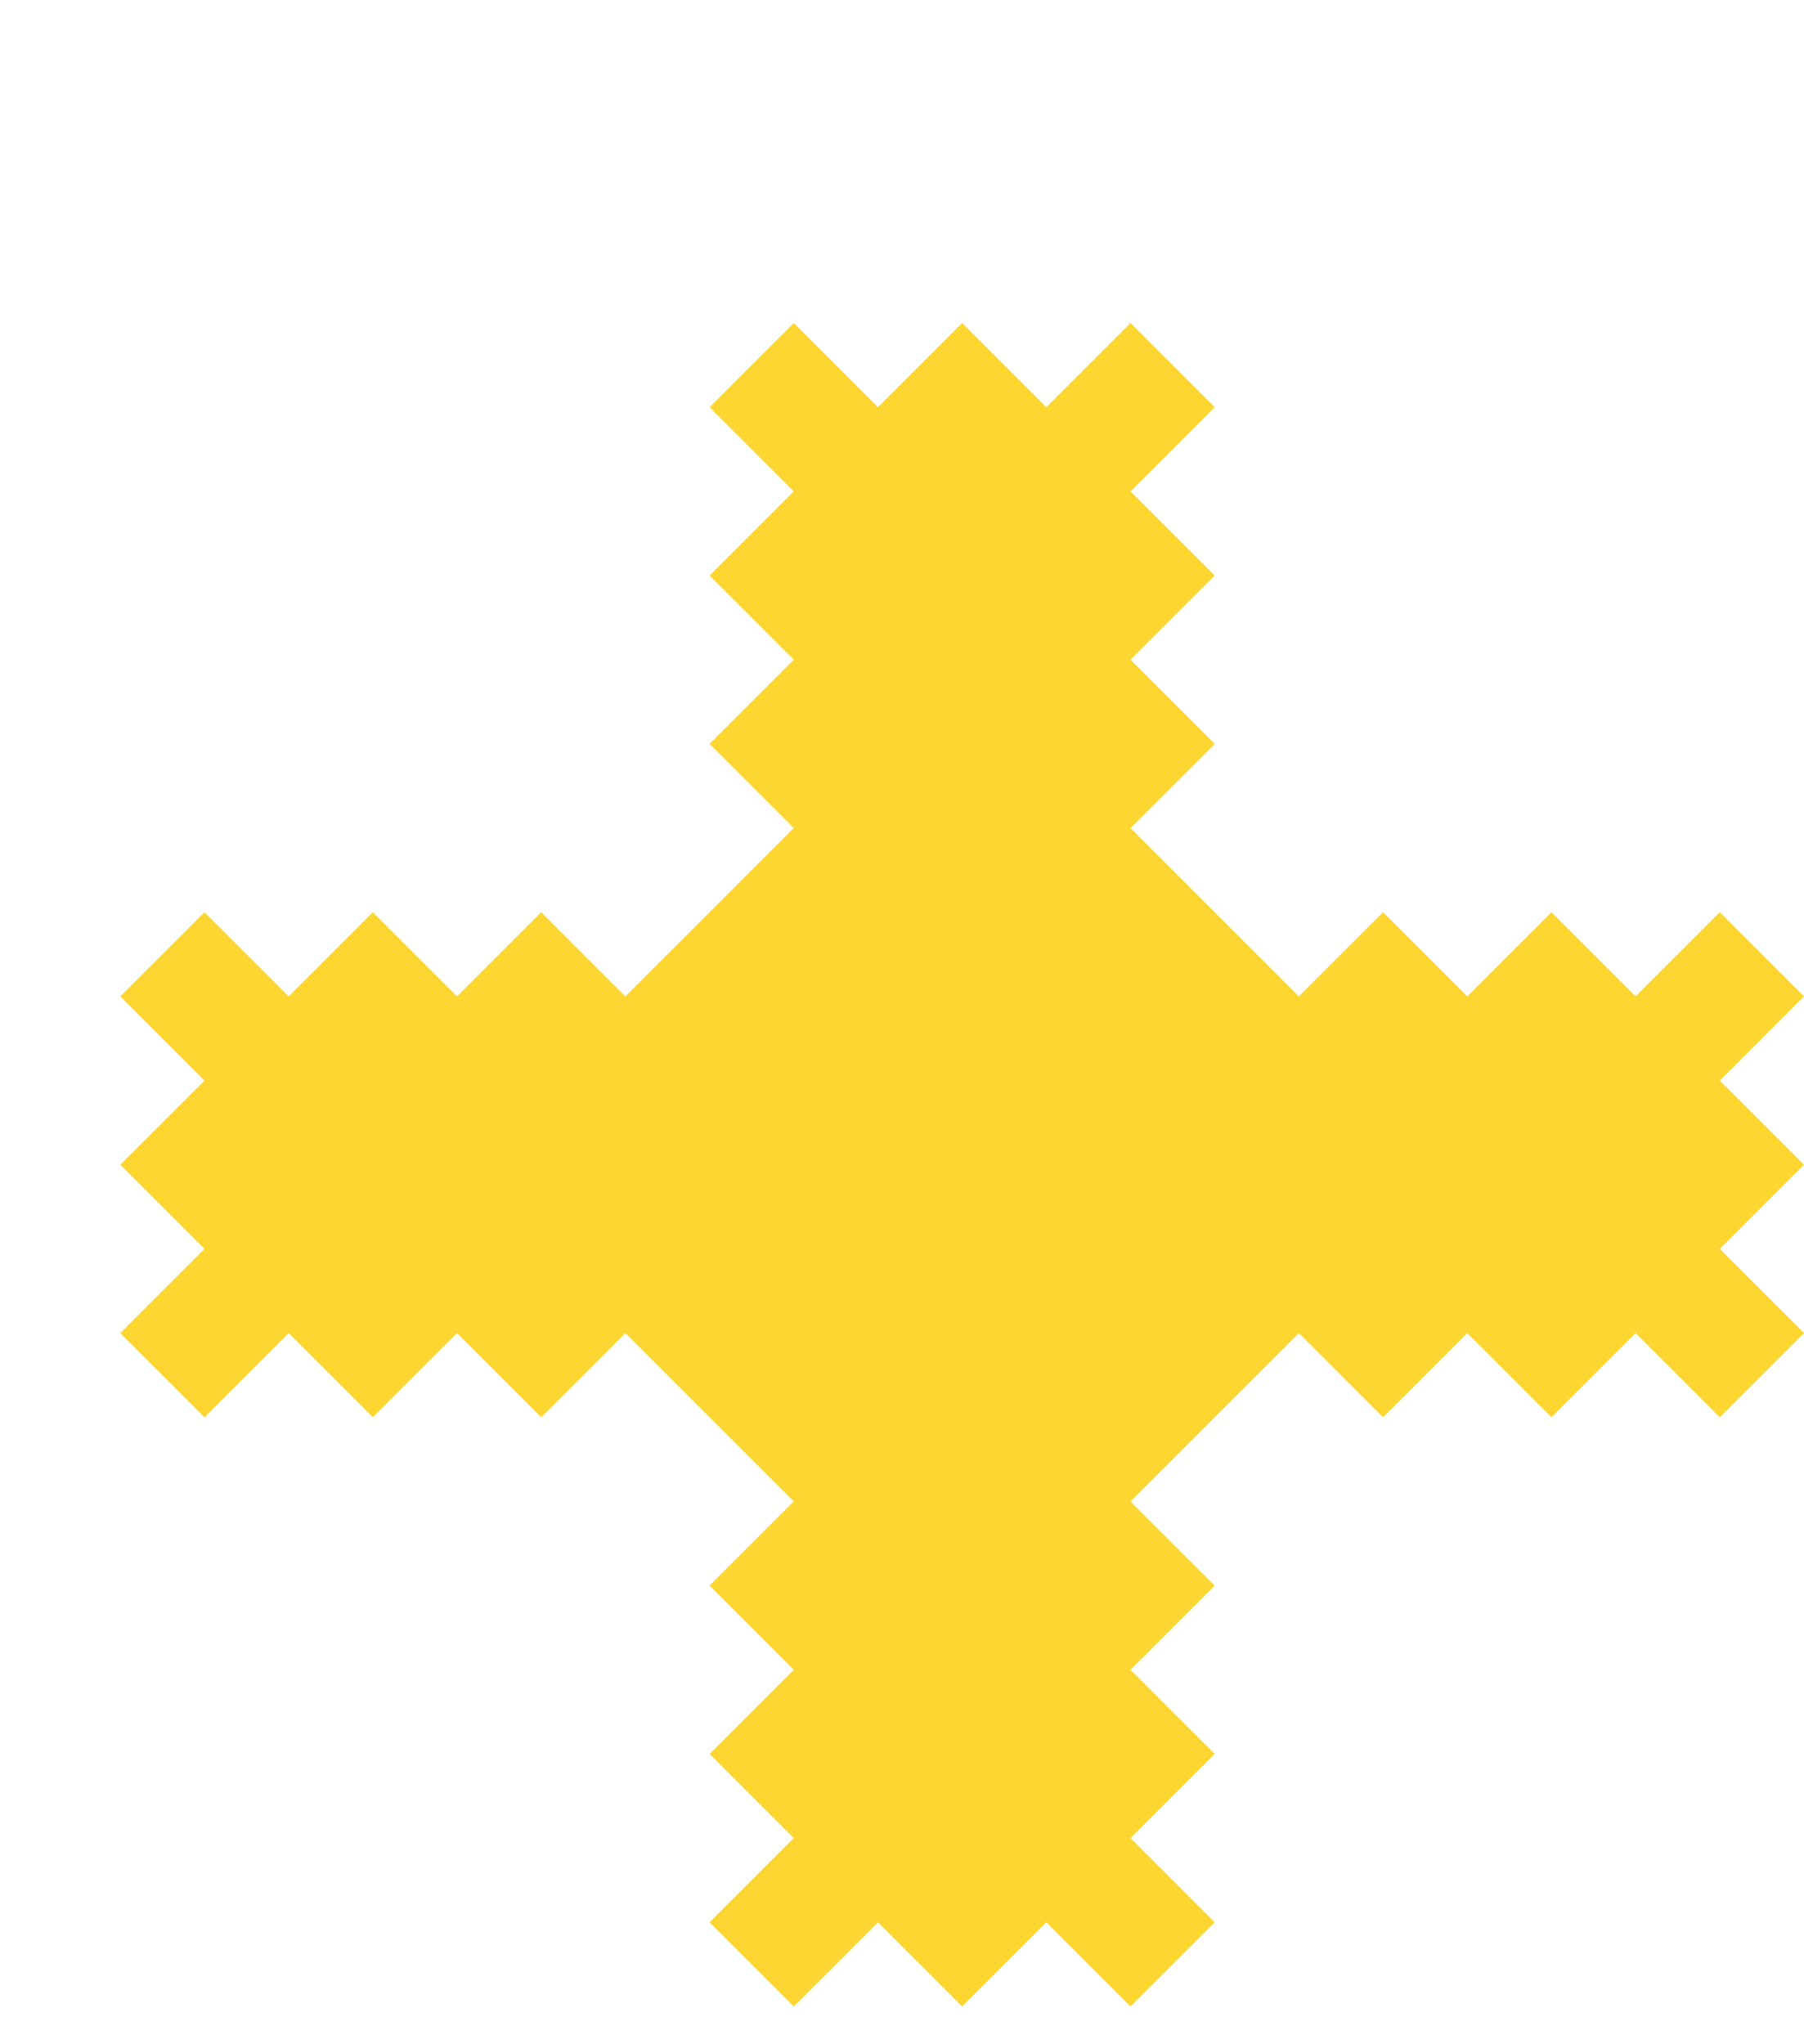 <svg width="15" height="17" fill="none" xmlns="http://www.w3.org/2000/svg"><path d="M10.1 3.386l-.7.7.7.7-.7.7.7.7-.7.7 1.4 1.4.7-.7.7.7.7-.7.7.7.7-.7.7.7-.7.7.7.7-.7.7.7.7-.7.7-.7-.7-.7.7-.7-.7-.7.7-.7-.7-1.4 1.4.7.7-.7.7.7.7-.7.7.7.7-.7.7-.7-.7-.7.7-.7-.7-.7.7-.7-.7.7-.7-.7-.7.7-.7-.7-.7.7-.7-1.4-1.4-.7.7-.7-.7-.7.7-.7-.7-.7.7-.7-.7.7-.7-.7-.7.7-.7-.7-.7.7-.7.7.7.7-.7.7.7.7-.7.7.7 1.4-1.4-.7-.7.7-.7-.7-.7.7-.7-.7-.7.7-.7.7.7.7-.7.7.7.7-.7.7.7z" fill="#FDD631"/></svg>